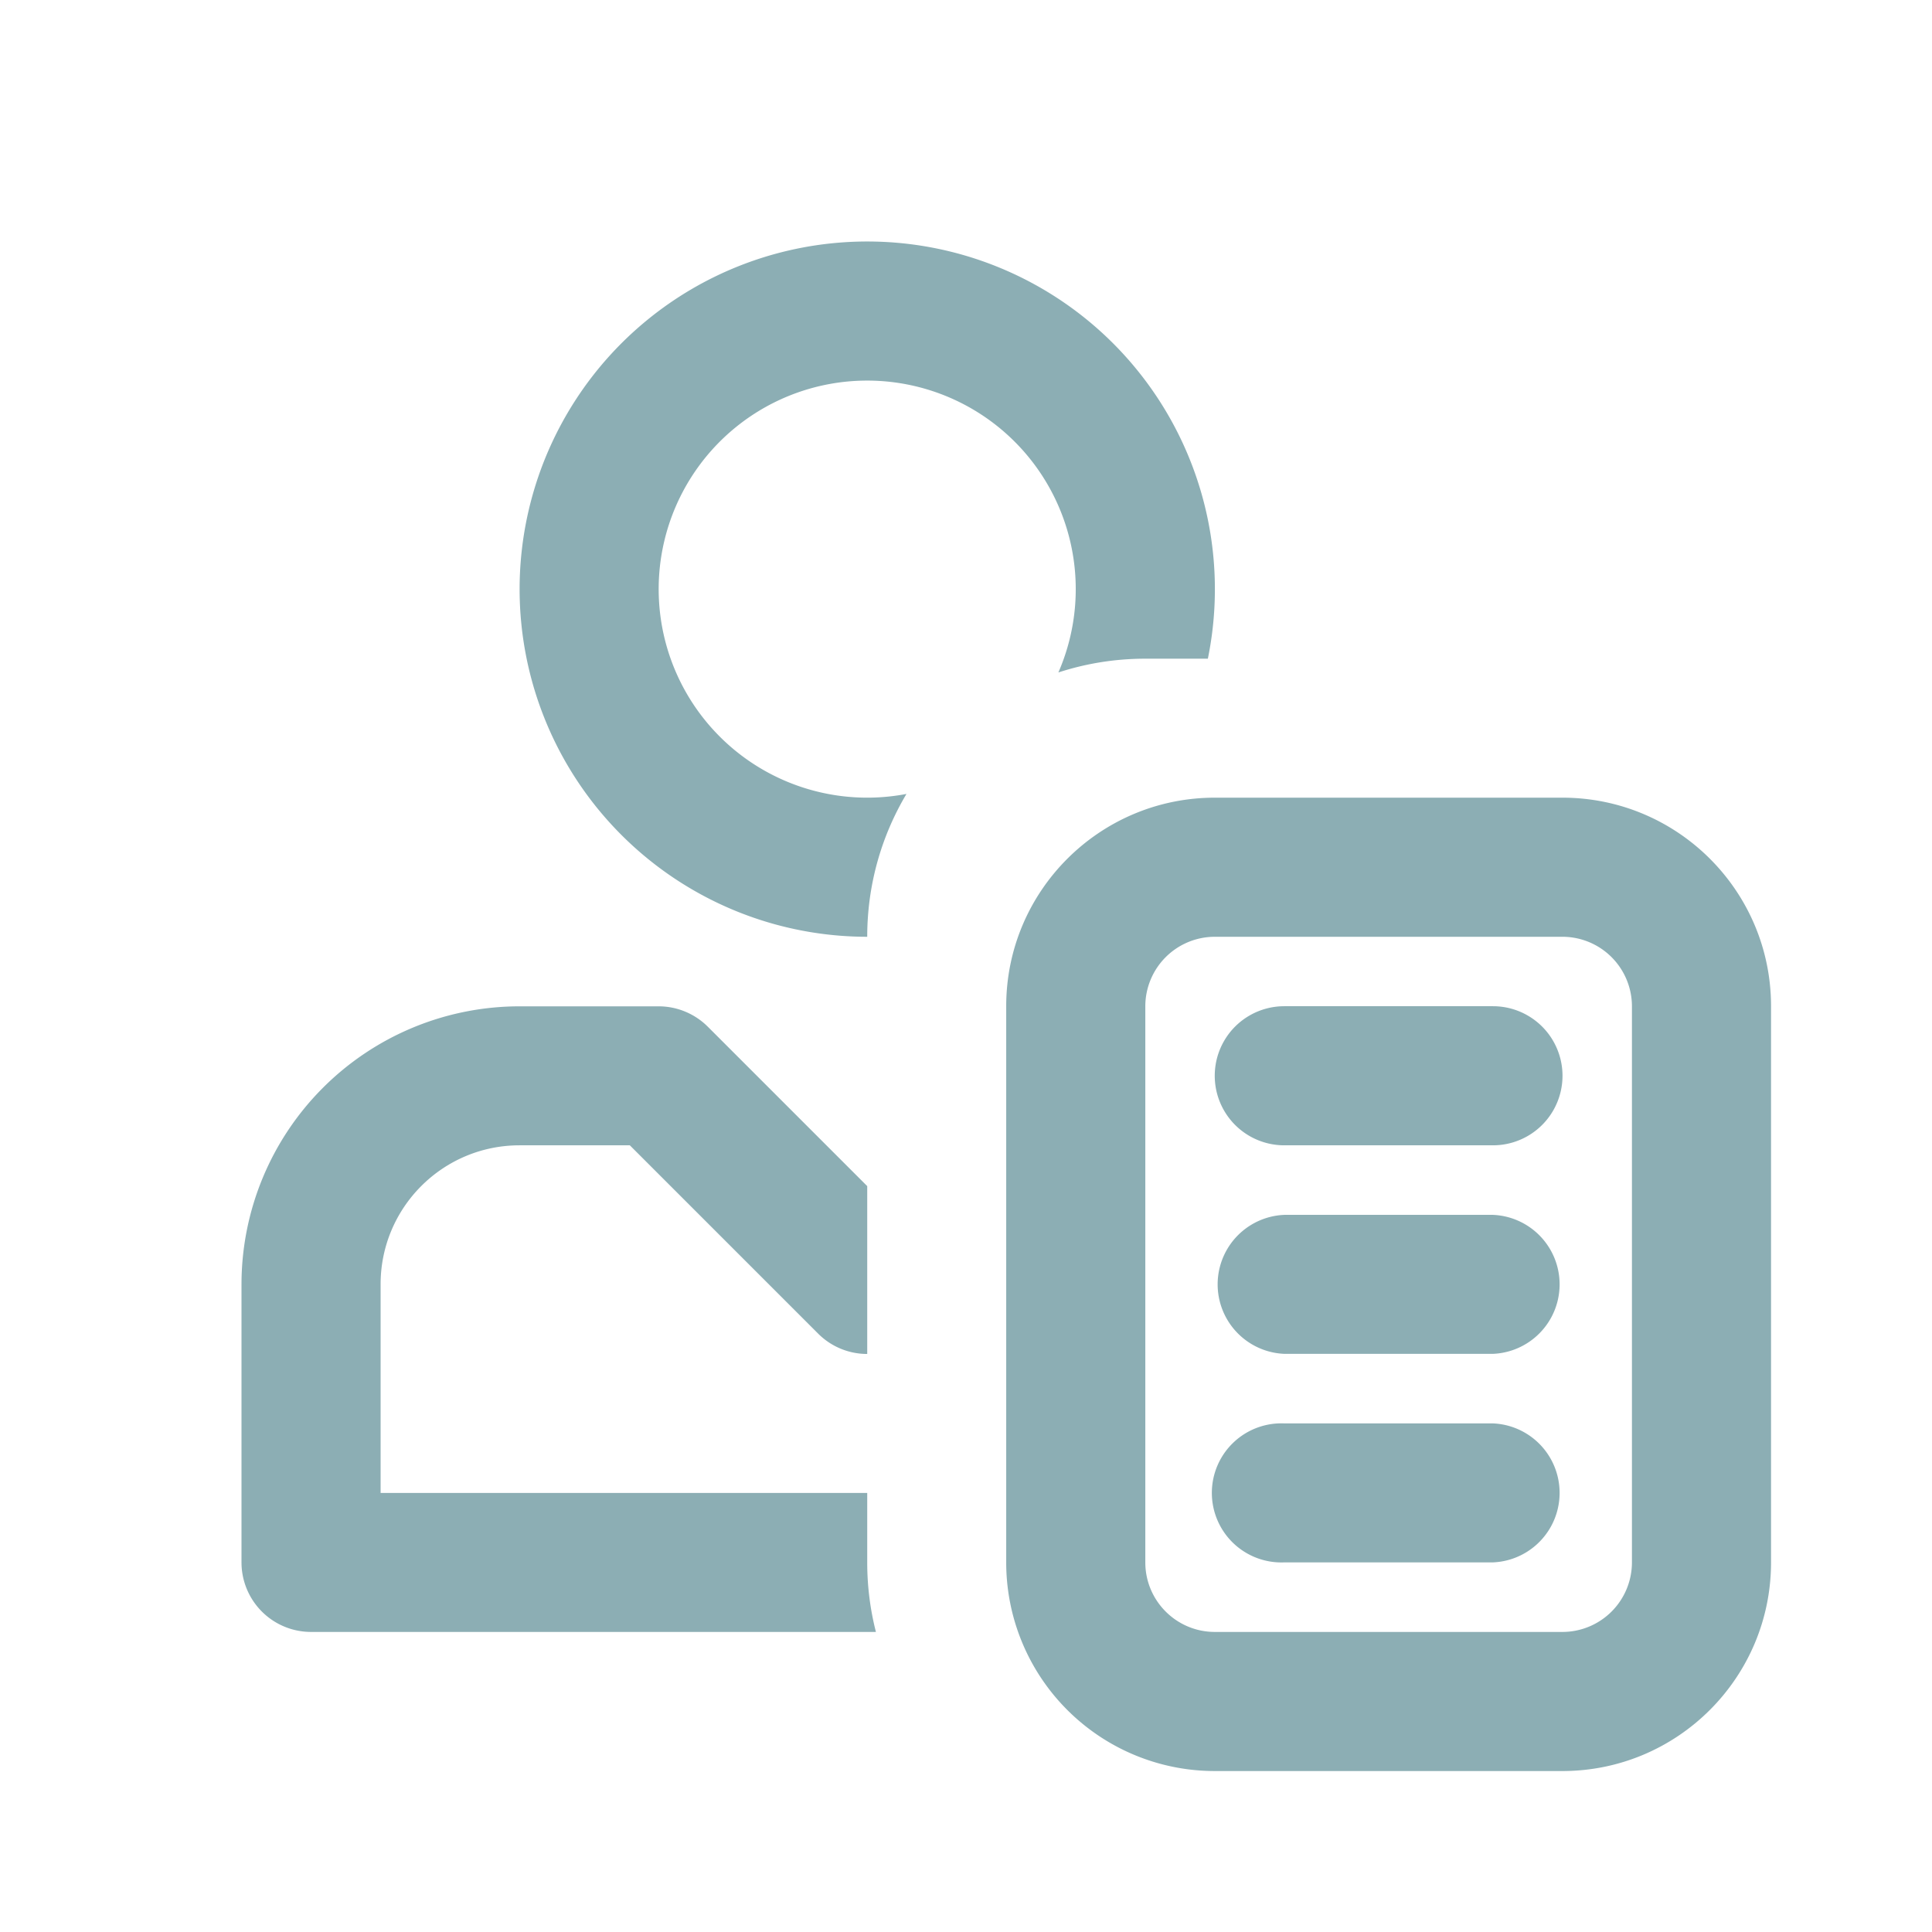 <svg width="16" height="16" viewBox="0 0 16 16" xmlns="http://www.w3.org/2000/svg">
    <g fill="none" fill-rule="evenodd">
        <path d="M0 0h16v16H0z"/>
        <path d="M7.254 13.515H2.576A.576.576 0 0 1 2 12.94v-2.303a2.303 2.303 0 0 1 2.303-2.303h1.152c.152 0 .299.061.407.169l1.32 1.32v1.39a.574.574 0 0 1-.407-.169L5.216 9.485h-.913c-.636 0-1.151.515-1.151 1.151v1.728h4.03v.575c0 .2.025.392.072.576zm2.749-8.06h-.518c-.251 0-.493.04-.72.114a1.727 1.727 0 1 0-1.258 1.006c-.206.346-.325.75-.325 1.183a2.879 2.879 0 1 1 2.821-2.303zm.058 1.151h2.878c.954 0 1.728.773 1.728 1.727v4.606c0 .954-.774 1.728-1.728 1.728h-2.878a1.727 1.727 0 0 1-1.728-1.728V8.333c0-.954.774-1.727 1.728-1.727zm0 1.152a.576.576 0 0 0-.576.575v4.606c0 .318.258.576.576.576h2.878a.576.576 0 0 0 .576-.576V8.333a.576.576 0 0 0-.576-.575h-2.878zm.575 1.727a.576.576 0 0 1 0-1.152h1.728a.576.576 0 0 1 0 1.152h-1.728zm0 1.727a.576.576 0 0 1 0-1.151h1.728a.576.576 0 0 1 0 1.151h-1.728zm0 1.727a.576.576 0 1 1 0-1.151h1.728a.576.576 0 0 1 0 1.151h-1.728z" fill="#8CAEB4"/>
    </g>
</svg>
